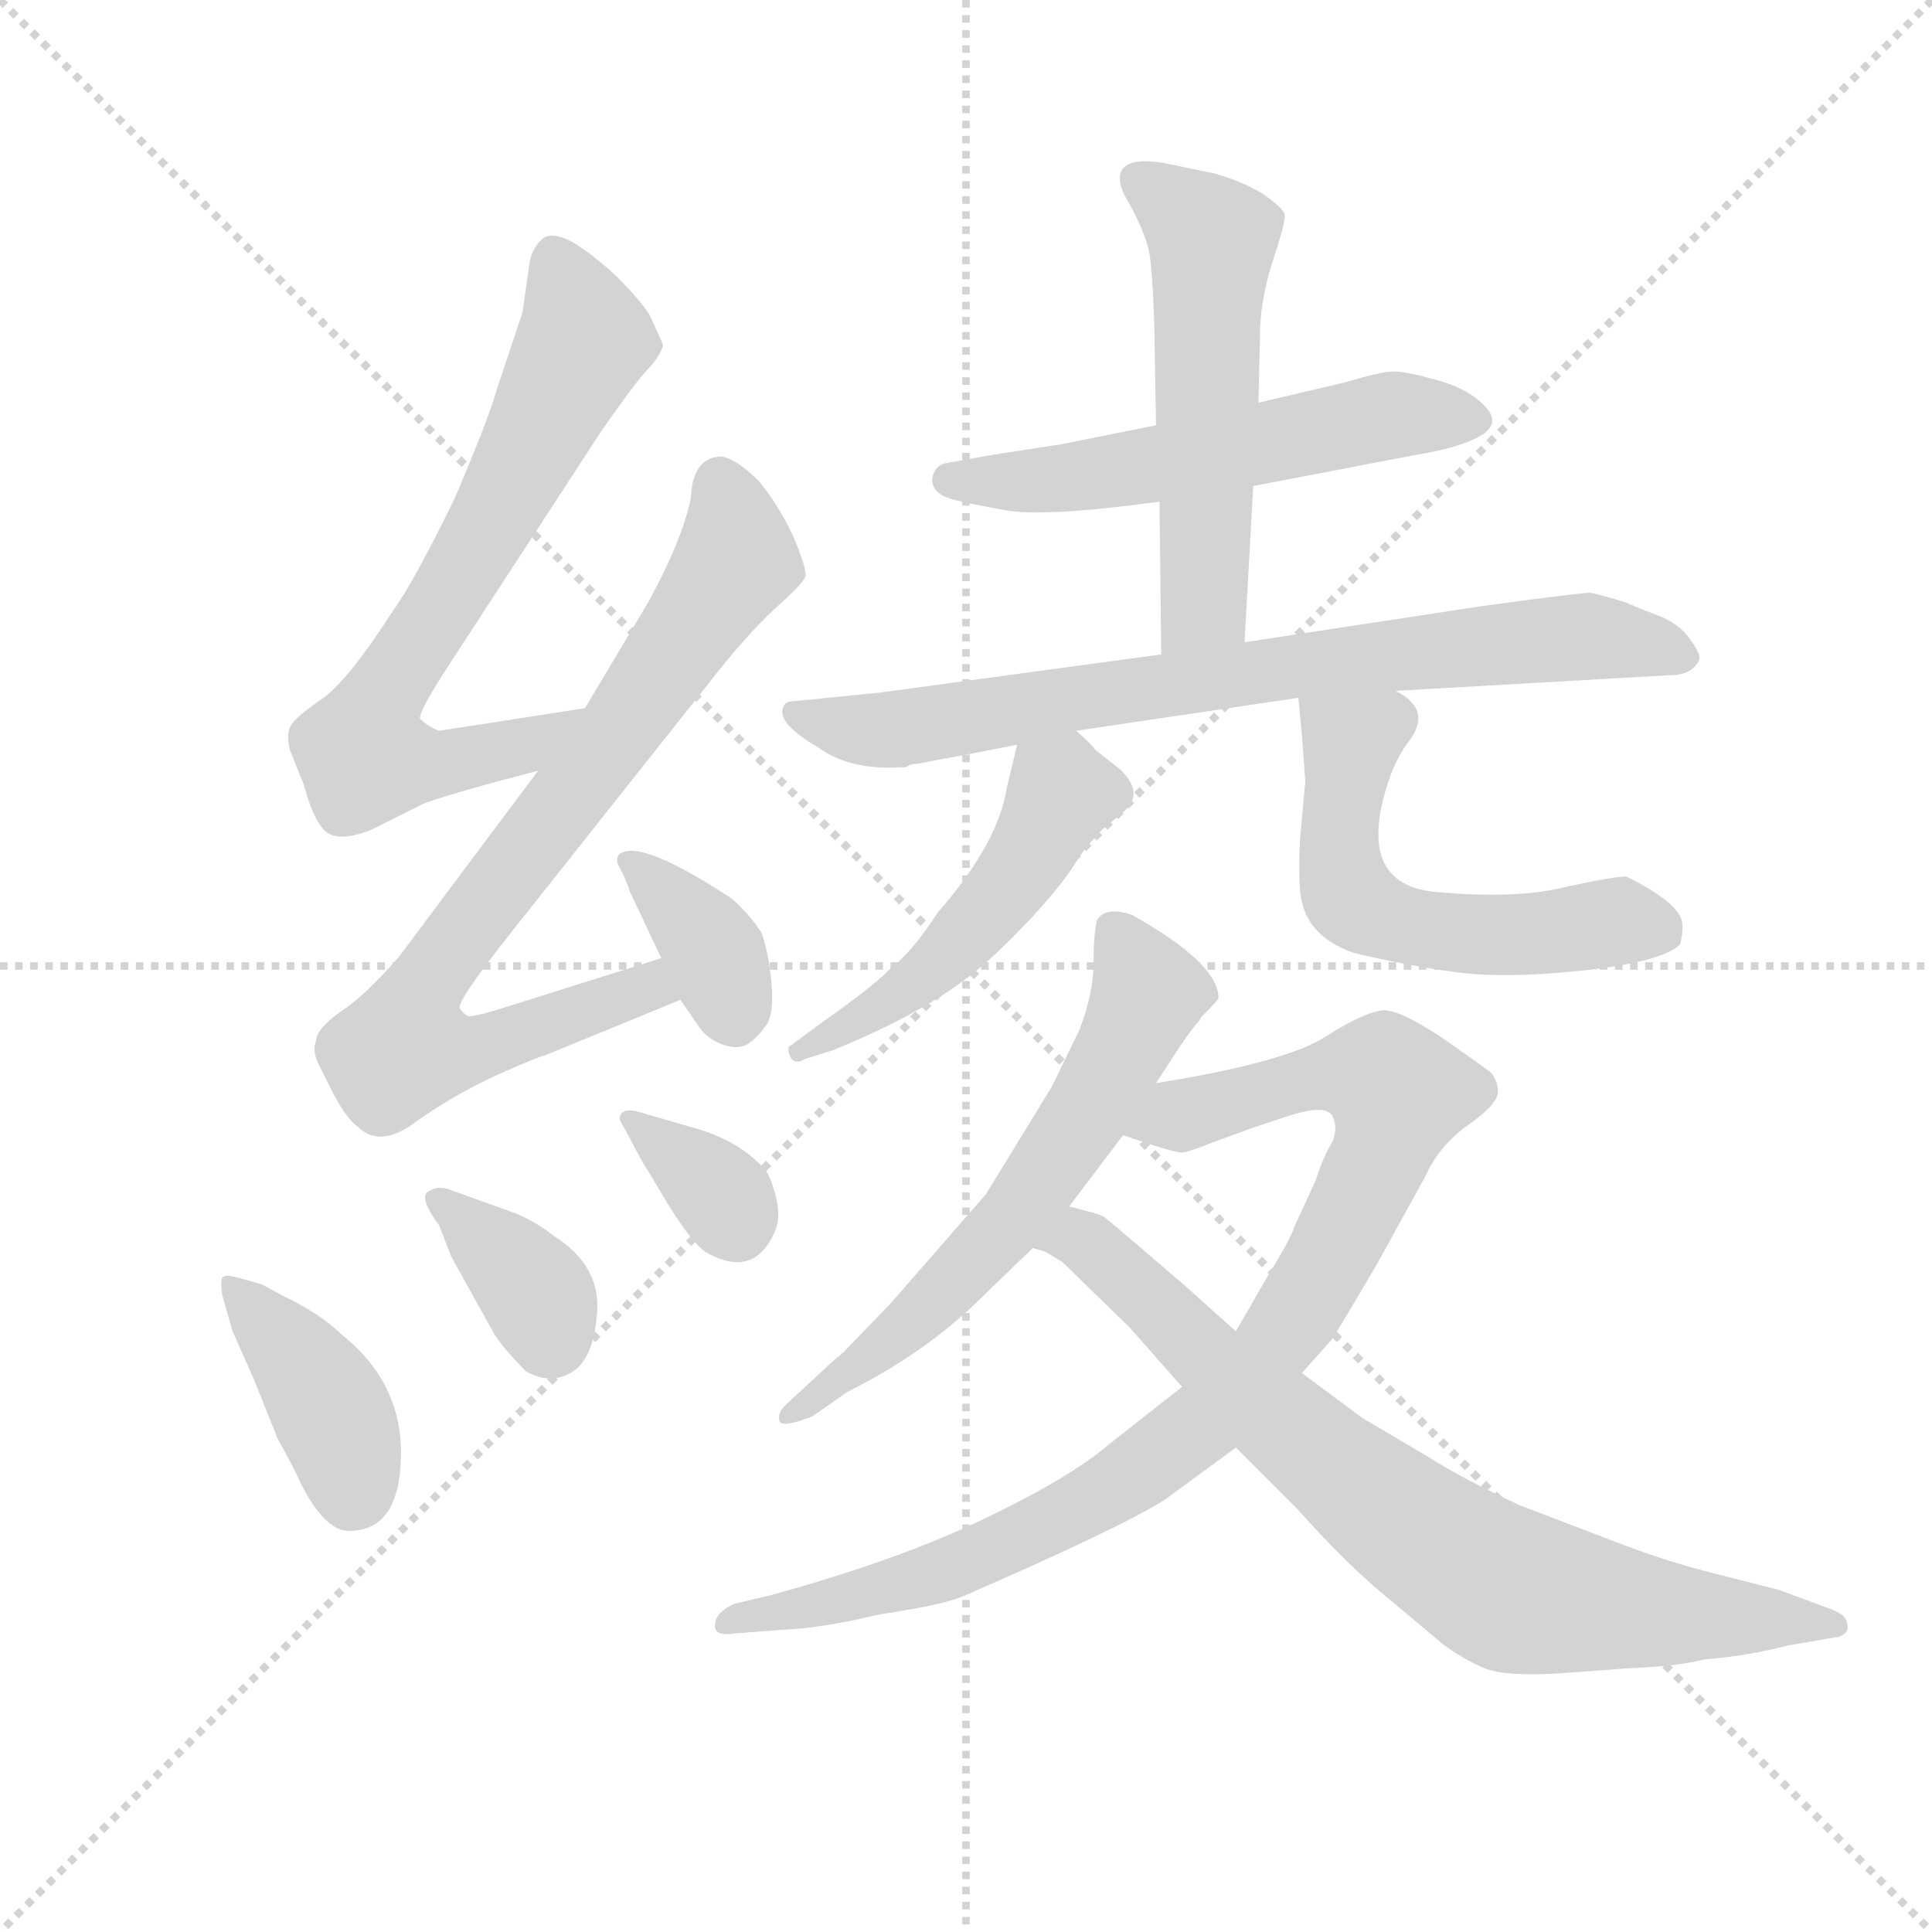 <svg version="1.1" viewBox="0 0 1024 1024" xmlns="http://www.w3.org/2000/svg">
  <g stroke="lightgray" stroke-dasharray="1,1" stroke-width="1" transform="scale(4, 4)">
    <line x1="0" y1="0" x2="256" y2="256"></line>
    <line x1="256" y1="0" x2="0" y2="256"></line>
    <line x1="128" y1="0" x2="128" y2="256"></line>
    <line x1="0" y1="128" x2="256" y2="128"></line>
  </g>
  <g transform="scale(0.92, -0.92) translate(60, -830)">
    <style type="text/css">
      
        @keyframes keyframes0 {
          from {
            stroke: blue;
            stroke-dashoffset: 703;
            stroke-width: 128;
          }
          70% {
            animation-timing-function: step-end;
            stroke: blue;
            stroke-dashoffset: 0;
            stroke-width: 128;
          }
          to {
            stroke: black;
            stroke-width: 1024;
          }
        }
        #make-me-a-hanzi-animation-0 {
          animation: keyframes0 0.822s both;
          animation-delay: 0s;
          animation-timing-function: linear;
        }
      
        @keyframes keyframes1 {
          from {
            stroke: blue;
            stroke-dashoffset: 801;
            stroke-width: 128;
          }
          72% {
            animation-timing-function: step-end;
            stroke: blue;
            stroke-dashoffset: 0;
            stroke-width: 128;
          }
          to {
            stroke: black;
            stroke-width: 1024;
          }
        }
        #make-me-a-hanzi-animation-1 {
          animation: keyframes1 0.902s both;
          animation-delay: 0.822s;
          animation-timing-function: linear;
        }
      
        @keyframes keyframes2 {
          from {
            stroke: blue;
            stroke-dashoffset: 364;
            stroke-width: 128;
          }
          54% {
            animation-timing-function: step-end;
            stroke: blue;
            stroke-dashoffset: 0;
            stroke-width: 128;
          }
          to {
            stroke: black;
            stroke-width: 1024;
          }
        }
        #make-me-a-hanzi-animation-2 {
          animation: keyframes2 0.546s both;
          animation-delay: 1.724s;
          animation-timing-function: linear;
        }
      
        @keyframes keyframes3 {
          from {
            stroke: blue;
            stroke-dashoffset: 397;
            stroke-width: 128;
          }
          56% {
            animation-timing-function: step-end;
            stroke: blue;
            stroke-dashoffset: 0;
            stroke-width: 128;
          }
          to {
            stroke: black;
            stroke-width: 1024;
          }
        }
        #make-me-a-hanzi-animation-3 {
          animation: keyframes3 0.573s both;
          animation-delay: 2.27s;
          animation-timing-function: linear;
        }
      
        @keyframes keyframes4 {
          from {
            stroke: blue;
            stroke-dashoffset: 361;
            stroke-width: 128;
          }
          54% {
            animation-timing-function: step-end;
            stroke: blue;
            stroke-dashoffset: 0;
            stroke-width: 128;
          }
          to {
            stroke: black;
            stroke-width: 1024;
          }
        }
        #make-me-a-hanzi-animation-4 {
          animation: keyframes4 0.544s both;
          animation-delay: 2.843s;
          animation-timing-function: linear;
        }
      
        @keyframes keyframes5 {
          from {
            stroke: blue;
            stroke-dashoffset: 341;
            stroke-width: 128;
          }
          53% {
            animation-timing-function: step-end;
            stroke: blue;
            stroke-dashoffset: 0;
            stroke-width: 128;
          }
          to {
            stroke: black;
            stroke-width: 1024;
          }
        }
        #make-me-a-hanzi-animation-5 {
          animation: keyframes5 0.528s both;
          animation-delay: 3.387s;
          animation-timing-function: linear;
        }
      
        @keyframes keyframes6 {
          from {
            stroke: blue;
            stroke-dashoffset: 563;
            stroke-width: 128;
          }
          65% {
            animation-timing-function: step-end;
            stroke: blue;
            stroke-dashoffset: 0;
            stroke-width: 128;
          }
          to {
            stroke: black;
            stroke-width: 1024;
          }
        }
        #make-me-a-hanzi-animation-6 {
          animation: keyframes6 0.708s both;
          animation-delay: 3.915s;
          animation-timing-function: linear;
        }
      
        @keyframes keyframes7 {
          from {
            stroke: blue;
            stroke-dashoffset: 551;
            stroke-width: 128;
          }
          64% {
            animation-timing-function: step-end;
            stroke: blue;
            stroke-dashoffset: 0;
            stroke-width: 128;
          }
          to {
            stroke: black;
            stroke-width: 1024;
          }
        }
        #make-me-a-hanzi-animation-7 {
          animation: keyframes7 0.698s both;
          animation-delay: 4.623s;
          animation-timing-function: linear;
        }
      
        @keyframes keyframes8 {
          from {
            stroke: blue;
            stroke-dashoffset: 773;
            stroke-width: 128;
          }
          72% {
            animation-timing-function: step-end;
            stroke: blue;
            stroke-dashoffset: 0;
            stroke-width: 128;
          }
          to {
            stroke: black;
            stroke-width: 1024;
          }
        }
        #make-me-a-hanzi-animation-8 {
          animation: keyframes8 0.879s both;
          animation-delay: 5.321s;
          animation-timing-function: linear;
        }
      
        @keyframes keyframes9 {
          from {
            stroke: blue;
            stroke-dashoffset: 500;
            stroke-width: 128;
          }
          62% {
            animation-timing-function: step-end;
            stroke: blue;
            stroke-dashoffset: 0;
            stroke-width: 128;
          }
          to {
            stroke: black;
            stroke-width: 1024;
          }
        }
        #make-me-a-hanzi-animation-9 {
          animation: keyframes9 0.657s both;
          animation-delay: 6.2s;
          animation-timing-function: linear;
        }
      
        @keyframes keyframes10 {
          from {
            stroke: blue;
            stroke-dashoffset: 562;
            stroke-width: 128;
          }
          65% {
            animation-timing-function: step-end;
            stroke: blue;
            stroke-dashoffset: 0;
            stroke-width: 128;
          }
          to {
            stroke: black;
            stroke-width: 1024;
          }
        }
        #make-me-a-hanzi-animation-10 {
          animation: keyframes10 0.707s both;
          animation-delay: 6.857s;
          animation-timing-function: linear;
        }
      
        @keyframes keyframes11 {
          from {
            stroke: blue;
            stroke-dashoffset: 622;
            stroke-width: 128;
          }
          67% {
            animation-timing-function: step-end;
            stroke: blue;
            stroke-dashoffset: 0;
            stroke-width: 128;
          }
          to {
            stroke: black;
            stroke-width: 1024;
          }
        }
        #make-me-a-hanzi-animation-11 {
          animation: keyframes11 0.756s both;
          animation-delay: 7.564s;
          animation-timing-function: linear;
        }
      
        @keyframes keyframes12 {
          from {
            stroke: blue;
            stroke-dashoffset: 938;
            stroke-width: 128;
          }
          75% {
            animation-timing-function: step-end;
            stroke: blue;
            stroke-dashoffset: 0;
            stroke-width: 128;
          }
          to {
            stroke: black;
            stroke-width: 1024;
          }
        }
        #make-me-a-hanzi-animation-12 {
          animation: keyframes12 1.013s both;
          animation-delay: 8.321s;
          animation-timing-function: linear;
        }
      
        @keyframes keyframes13 {
          from {
            stroke: blue;
            stroke-dashoffset: 785;
            stroke-width: 128;
          }
          72% {
            animation-timing-function: step-end;
            stroke: blue;
            stroke-dashoffset: 0;
            stroke-width: 128;
          }
          to {
            stroke: black;
            stroke-width: 1024;
          }
        }
        #make-me-a-hanzi-animation-13 {
          animation: keyframes13 0.889s both;
          animation-delay: 9.334s;
          animation-timing-function: linear;
        }
      
    </style>
    
      <path d="M 277 422 L 193 409 Q 187 411 182 416 Q 181 420 200 449 L 286 581 Q 304 607 312 616 Q 320 624 322 631 Q 322 632 314 649 Q 308 658 295 671 Q 281 684 269 691 Q 257 697 252 692 Q 246 686 245 678 L 241 650 L 226 605 Q 222 590 202 543 Q 178 494 167 479 Q 140 437 125 427 Q 109 416 107 411 Q 105 406 107 398 L 115 378 Q 122 352 131 349 Q 139 346 154 352 L 184 367 Q 200 373 250 386 C 279 394 307 427 277 422 Z" fill="lightgray"></path>
    
      <path d="M 321 278 L 232 250 Q 210 243 209 245 Q 207 246 205 249 Q 202 252 237 296 L 348 436 Q 369 463 386 479 Q 403 494 404 498 Q 405 502 397 521 Q 388 540 377 553 Q 365 565 356 567 Q 339 567 338 543 Q 333 519 314 484 L 277 422 L 250 386 L 170 279 Q 150 256 136 247 Q 122 237 122 230 Q 120 225 123 218 L 132 200 Q 140 185 146 181 Q 159 168 180 184 Q 201 199 227 211 Q 252 222 254 222 L 332 254 C 360 265 350 287 321 278 Z" fill="lightgray"></path>
    
      <path d="M 332 254 L 343 238 Q 348 231 357 228 Q 366 225 371.5 229 Q 377 233 381.5 239.5 Q 386 246 384.5 263 Q 383 280 379 292 Q 373 302 362 312 Q 309 347 297 338 Q 294 335 297 330 Q 300 325 303 316 L 321 278 L 332 254 Z" fill="lightgray"></path>
    
      <path d="M 77 94 Q 70 96 68 94 Q 67 91 68 84 L 74 63 L 86 36 L 100 1 Q 108 -13 113 -24 Q 127 -52 141 -52 Q 170 -52 171 -9.5 Q 172 33 137 61 Q 125 73 102 84 L 91 90 L 77 94 Z" fill="lightgray"></path>
    
      <path d="M 193 124 L 200 106 L 225 61 Q 231 52 243 40 Q 257 32 269.5 39.5 Q 282 47 284 74 Q 286 101 259 118 Q 249 126 237 131 L 198 145 Q 191 147 186 143 Q 182 139 193 124 Z" fill="lightgray"></path>
    
      <path d="M 303 174 Q 309 162 313 156 L 325 136 Q 338 115 346 109 Q 375 92 387 122 Q 390 130 386.5 142.5 Q 383 155 379 158 Q 364 174 337 181 L 306 190 Q 300 191 298 188.5 Q 296 186 298 183 L 303 174 Z" fill="lightgray"></path>
    
      <path d="M 662 550 L 756 568 Q 781 572 793 579 Q 805 586 795.5 596 Q 786 606 768 611 Q 750 616 743 616 Q 736 616 716 610 L 665 598 L 606 585 L 551 574 L 512 568 L 484 563 Q 478 561 477 554 Q 477 545 490 542 Q 497 540 519.5 536 Q 542 532 608 541 L 662 550 Z" fill="lightgray"></path>
    
      <path d="M 657 460 L 662 550 L 665 598 L 666 642 Q 667 661 674 682 Q 681 703 680 707 Q 678 711 668 718 Q 657 725 640 730 L 611 736 Q 594 739 588 734 Q 581 728 591 712 Q 600 695 602 685 Q 604 674 605 643 L 606 585 L 608 541 L 609 453 C 609 423 655 430 657 460 Z" fill="lightgray"></path>
    
      <path d="M 469 390 L 484 393 Q 486 393 526 401 L 560 409 L 688 428 L 744 432 L 902 441 Q 915 441 919 450 Q 920 453 913.5 462 Q 907 471 895 475.5 Q 883 480 880 481.5 Q 877 483 868 485.5 Q 859 488 856.5 488.5 Q 854 489 795 481 L 657 460 L 609 453 L 447 431 L 397 426 Q 392 426 391 422 Q 388 413 412 399 Q 430 386 460 388 L 462 388 Q 464 390 469 390 Z" fill="lightgray"></path>
    
      <path d="M 526 401 L 520 376 Q 515 344 480 304 Q 466 282 452 271 Q 442 261 415 242 L 396 228 Q 393 227 395 222 Q 397 216 404 220 L 420 225 Q 474 247 504 272 Q 516 282 535 302 Q 553 322 559 332 Q 565 342 576 353 L 587 362 Q 600 373 585 387 L 571 398 Q 569 401 560 409 C 538 429 533 430 526 401 Z" fill="lightgray"></path>
    
      <path d="M 688 428 L 690 407 L 692 380 L 689 347 Q 688 329 689 317 Q 691 291 720 281 Q 749 274 778 270 Q 807 266 853 271 Q 898 276 908 286 Q 910 295 909 299 Q 907 310 877 325 Q 869 325 842 319 Q 814 312 769 316 Q 724 319 737 370 Q 742 390 751 402 Q 766 421 744 432 C 719 449 685 458 688 428 Z" fill="lightgray"></path>
    
      <path d="M 556 135 L 587 176 L 606 206 L 619 226 Q 627 238 631 242 L 632 244 Q 642 254 642 255 Q 642 275 592 303 Q 577 308 572 300 Q 570 292 570 275 Q 570 258 562 237 L 546 204 L 508 142 L 453 79 L 426 51 Q 425 50 420 46 L 392 20 Q 388 16 389 11.5 Q 390 7 408 14 L 428 28 Q 474 51 506 83 L 535 111 L 556 135 Z" fill="lightgray"></path>
    
      <path d="M 587 176 L 602 171 Q 617 166 621 166 Q 624 166 639 172 L 661 180 L 679 186 Q 702 194 707 188 Q 711 182 708 173 Q 702 163 698 150 L 686 124 Q 684 117 671 96 L 652 63 L 621 31 L 579 -2 Q 557 -21 507 -45 Q 457 -69 384 -89 L 363 -94 Q 352 -99 352 -106 Q 351 -113 364 -111 L 390 -109 Q 414 -108 447 -100 Q 481 -95 494 -90 Q 586 -50 611 -34 L 652 -4 L 690 39 L 707 58 Q 710 62 734 103 L 761 152 Q 769 170 786 182 Q 803 194 803 201 Q 803 207 799 212 Q 794 216 771 232 Q 747 248 737 248 Q 726 247 704 233 Q 681 218 606 206 C 576 201 559 185 587 176 Z" fill="lightgray"></path>
    
      <path d="M 623 89 Q 580 126 576 129 Q 572 131 567 132 L 556 135 C 527 143 508 123 535 111 L 542 109 L 552 103 L 591 65 L 621 31 L 652 -4 L 688 -40 Q 713 -68 734 -86 L 771 -117 Q 783 -126 795 -131 Q 807 -136 839 -134 L 880 -131 Q 906 -130 922 -126 Q 947 -124 970 -118 L 999 -113 Q 1006 -111 1004 -105 Q 1004 -100 992 -96 L 965 -86 L 918 -74 Q 893 -67 870 -58 L 815 -37 Q 781 -21 764 -10 L 725 13 L 690 39 L 652 63 L 623 89 Z" fill="lightgray"></path>
    
    
      <clipPath id="make-me-a-hanzi-clip-0">
        <path d="M 277 422 L 193 409 Q 187 411 182 416 Q 181 420 200 449 L 286 581 Q 304 607 312 616 Q 320 624 322 631 Q 322 632 314 649 Q 308 658 295 671 Q 281 684 269 691 Q 257 697 252 692 Q 246 686 245 678 L 241 650 L 226 605 Q 222 590 202 543 Q 178 494 167 479 Q 140 437 125 427 Q 109 416 107 411 Q 105 406 107 398 L 115 378 Q 122 352 131 349 Q 139 346 154 352 L 184 367 Q 200 373 250 386 C 279 394 307 427 277 422 Z"></path>
      </clipPath>
      <path clip-path="url(#make-me-a-hanzi-clip-0)" d="M 260 680 L 275 641 L 272 624 L 227 535 L 161 431 L 149 397 L 191 389 L 237 398 L 271 417" fill="none" id="make-me-a-hanzi-animation-0" stroke-dasharray="575 1150" stroke-linecap="round"></path>
    
      <clipPath id="make-me-a-hanzi-clip-1">
        <path d="M 321 278 L 232 250 Q 210 243 209 245 Q 207 246 205 249 Q 202 252 237 296 L 348 436 Q 369 463 386 479 Q 403 494 404 498 Q 405 502 397 521 Q 388 540 377 553 Q 365 565 356 567 Q 339 567 338 543 Q 333 519 314 484 L 277 422 L 250 386 L 170 279 Q 150 256 136 247 Q 122 237 122 230 Q 120 225 123 218 L 132 200 Q 140 185 146 181 Q 159 168 180 184 Q 201 199 227 211 Q 252 222 254 222 L 332 254 C 360 265 350 287 321 278 Z"></path>
      </clipPath>
      <path clip-path="url(#make-me-a-hanzi-clip-1)" d="M 355 552 L 364 507 L 298 409 L 181 256 L 173 226 L 214 225 L 313 261 L 323 257" fill="none" id="make-me-a-hanzi-animation-1" stroke-dasharray="673 1346" stroke-linecap="round"></path>
    
      <clipPath id="make-me-a-hanzi-clip-2">
        <path d="M 332 254 L 343 238 Q 348 231 357 228 Q 366 225 371.5 229 Q 377 233 381.5 239.5 Q 386 246 384.5 263 Q 383 280 379 292 Q 373 302 362 312 Q 309 347 297 338 Q 294 335 297 330 Q 300 325 303 316 L 321 278 L 332 254 Z"></path>
      </clipPath>
      <path clip-path="url(#make-me-a-hanzi-clip-2)" d="M 302 334 L 347 288 L 363 247" fill="none" id="make-me-a-hanzi-animation-2" stroke-dasharray="236 472" stroke-linecap="round"></path>
    
      <clipPath id="make-me-a-hanzi-clip-3">
        <path d="M 77 94 Q 70 96 68 94 Q 67 91 68 84 L 74 63 L 86 36 L 100 1 Q 108 -13 113 -24 Q 127 -52 141 -52 Q 170 -52 171 -9.5 Q 172 33 137 61 Q 125 73 102 84 L 91 90 L 77 94 Z"></path>
      </clipPath>
      <path clip-path="url(#make-me-a-hanzi-clip-3)" d="M 73 89 L 128 23 L 143 -30" fill="none" id="make-me-a-hanzi-animation-3" stroke-dasharray="269 538" stroke-linecap="round"></path>
    
      <clipPath id="make-me-a-hanzi-clip-4">
        <path d="M 193 124 L 200 106 L 225 61 Q 231 52 243 40 Q 257 32 269.5 39.5 Q 282 47 284 74 Q 286 101 259 118 Q 249 126 237 131 L 198 145 Q 191 147 186 143 Q 182 139 193 124 Z"></path>
      </clipPath>
      <path clip-path="url(#make-me-a-hanzi-clip-4)" d="M 193 139 L 246 89 L 257 59" fill="none" id="make-me-a-hanzi-animation-4" stroke-dasharray="233 466" stroke-linecap="round"></path>
    
      <clipPath id="make-me-a-hanzi-clip-5">
        <path d="M 303 174 Q 309 162 313 156 L 325 136 Q 338 115 346 109 Q 375 92 387 122 Q 390 130 386.5 142.5 Q 383 155 379 158 Q 364 174 337 181 L 306 190 Q 300 191 298 188.5 Q 296 186 298 183 L 303 174 Z"></path>
      </clipPath>
      <path clip-path="url(#make-me-a-hanzi-clip-5)" d="M 303 186 L 339 158 L 363 127" fill="none" id="make-me-a-hanzi-animation-5" stroke-dasharray="213 426" stroke-linecap="round"></path>
    
      <clipPath id="make-me-a-hanzi-clip-6">
        <path d="M 662 550 L 756 568 Q 781 572 793 579 Q 805 586 795.5 596 Q 786 606 768 611 Q 750 616 743 616 Q 736 616 716 610 L 665 598 L 606 585 L 551 574 L 512 568 L 484 563 Q 478 561 477 554 Q 477 545 490 542 Q 497 540 519.5 536 Q 542 532 608 541 L 662 550 Z"></path>
      </clipPath>
      <path clip-path="url(#make-me-a-hanzi-clip-6)" d="M 487 554 L 513 551 L 595 560 L 741 591 L 790 588" fill="none" id="make-me-a-hanzi-animation-6" stroke-dasharray="435 870" stroke-linecap="round"></path>
    
      <clipPath id="make-me-a-hanzi-clip-7">
        <path d="M 657 460 L 662 550 L 665 598 L 666 642 Q 667 661 674 682 Q 681 703 680 707 Q 678 711 668 718 Q 657 725 640 730 L 611 736 Q 594 739 588 734 Q 581 728 591 712 Q 600 695 602 685 Q 604 674 605 643 L 606 585 L 608 541 L 609 453 C 609 423 655 430 657 460 Z"></path>
      </clipPath>
      <path clip-path="url(#make-me-a-hanzi-clip-7)" d="M 595 727 L 638 692 L 634 482 L 614 460" fill="none" id="make-me-a-hanzi-animation-7" stroke-dasharray="423 846" stroke-linecap="round"></path>
    
      <clipPath id="make-me-a-hanzi-clip-8">
        <path d="M 469 390 L 484 393 Q 486 393 526 401 L 560 409 L 688 428 L 744 432 L 902 441 Q 915 441 919 450 Q 920 453 913.5 462 Q 907 471 895 475.5 Q 883 480 880 481.5 Q 877 483 868 485.5 Q 859 488 856.5 488.5 Q 854 489 795 481 L 657 460 L 609 453 L 447 431 L 397 426 Q 392 426 391 422 Q 388 413 412 399 Q 430 386 460 388 L 462 388 Q 464 390 469 390 Z"></path>
      </clipPath>
      <path clip-path="url(#make-me-a-hanzi-clip-8)" d="M 398 419 L 453 409 L 811 461 L 856 463 L 909 453" fill="none" id="make-me-a-hanzi-animation-8" stroke-dasharray="645 1290" stroke-linecap="round"></path>
    
      <clipPath id="make-me-a-hanzi-clip-9">
        <path d="M 526 401 L 520 376 Q 515 344 480 304 Q 466 282 452 271 Q 442 261 415 242 L 396 228 Q 393 227 395 222 Q 397 216 404 220 L 420 225 Q 474 247 504 272 Q 516 282 535 302 Q 553 322 559 332 Q 565 342 576 353 L 587 362 Q 600 373 585 387 L 571 398 Q 569 401 560 409 C 538 429 533 430 526 401 Z"></path>
      </clipPath>
      <path clip-path="url(#make-me-a-hanzi-clip-9)" d="M 534 392 L 552 373 L 523 323 L 472 267 L 400 224" fill="none" id="make-me-a-hanzi-animation-9" stroke-dasharray="372 744" stroke-linecap="round"></path>
    
      <clipPath id="make-me-a-hanzi-clip-10">
        <path d="M 688 428 L 690 407 L 692 380 L 689 347 Q 688 329 689 317 Q 691 291 720 281 Q 749 274 778 270 Q 807 266 853 271 Q 898 276 908 286 Q 910 295 909 299 Q 907 310 877 325 Q 869 325 842 319 Q 814 312 769 316 Q 724 319 737 370 Q 742 390 751 402 Q 766 421 744 432 C 719 449 685 458 688 428 Z"></path>
      </clipPath>
      <path clip-path="url(#make-me-a-hanzi-clip-10)" d="M 695 423 L 718 399 L 712 338 L 718 312 L 746 298 L 786 291 L 868 299 L 898 293" fill="none" id="make-me-a-hanzi-animation-10" stroke-dasharray="434 868" stroke-linecap="round"></path>
    
      <clipPath id="make-me-a-hanzi-clip-11">
        <path d="M 556 135 L 587 176 L 606 206 L 619 226 Q 627 238 631 242 L 632 244 Q 642 254 642 255 Q 642 275 592 303 Q 577 308 572 300 Q 570 292 570 275 Q 570 258 562 237 L 546 204 L 508 142 L 453 79 L 426 51 Q 425 50 420 46 L 392 20 Q 388 16 389 11.5 Q 390 7 408 14 L 428 28 Q 474 51 506 83 L 535 111 L 556 135 Z"></path>
      </clipPath>
      <path clip-path="url(#make-me-a-hanzi-clip-11)" d="M 581 293 L 602 258 L 535 143 L 468 70 L 393 15" fill="none" id="make-me-a-hanzi-animation-11" stroke-dasharray="494 988" stroke-linecap="round"></path>
    
      <clipPath id="make-me-a-hanzi-clip-12">
        <path d="M 587 176 L 602 171 Q 617 166 621 166 Q 624 166 639 172 L 661 180 L 679 186 Q 702 194 707 188 Q 711 182 708 173 Q 702 163 698 150 L 686 124 Q 684 117 671 96 L 652 63 L 621 31 L 579 -2 Q 557 -21 507 -45 Q 457 -69 384 -89 L 363 -94 Q 352 -99 352 -106 Q 351 -113 364 -111 L 390 -109 Q 414 -108 447 -100 Q 481 -95 494 -90 Q 586 -50 611 -34 L 652 -4 L 690 39 L 707 58 Q 710 62 734 103 L 761 152 Q 769 170 786 182 Q 803 194 803 201 Q 803 207 799 212 Q 794 216 771 232 Q 747 248 737 248 Q 726 247 704 233 Q 681 218 606 206 C 576 201 559 185 587 176 Z"></path>
      </clipPath>
      <path clip-path="url(#make-me-a-hanzi-clip-12)" d="M 596 177 L 698 210 L 725 212 L 745 200 L 733 159 L 707 106 L 669 48 L 640 16 L 582 -27 L 516 -62 L 453 -85 L 359 -106" fill="none" id="make-me-a-hanzi-animation-12" stroke-dasharray="810 1620" stroke-linecap="round"></path>
    
      <clipPath id="make-me-a-hanzi-clip-13">
        <path d="M 623 89 Q 580 126 576 129 Q 572 131 567 132 L 556 135 C 527 143 508 123 535 111 L 542 109 L 552 103 L 591 65 L 621 31 L 652 -4 L 688 -40 Q 713 -68 734 -86 L 771 -117 Q 783 -126 795 -131 Q 807 -136 839 -134 L 880 -131 Q 906 -130 922 -126 Q 947 -124 970 -118 L 999 -113 Q 1006 -111 1004 -105 Q 1004 -100 992 -96 L 965 -86 L 918 -74 Q 893 -67 870 -58 L 815 -37 Q 781 -21 764 -10 L 725 13 L 690 39 L 652 63 L 623 89 Z"></path>
      </clipPath>
      <path clip-path="url(#make-me-a-hanzi-clip-13)" d="M 540 117 L 561 117 L 574 108 L 696 -5 L 812 -87 L 886 -99 L 995 -105" fill="none" id="make-me-a-hanzi-animation-13" stroke-dasharray="657 1314" stroke-linecap="round"></path>
    
  </g>
</svg>
